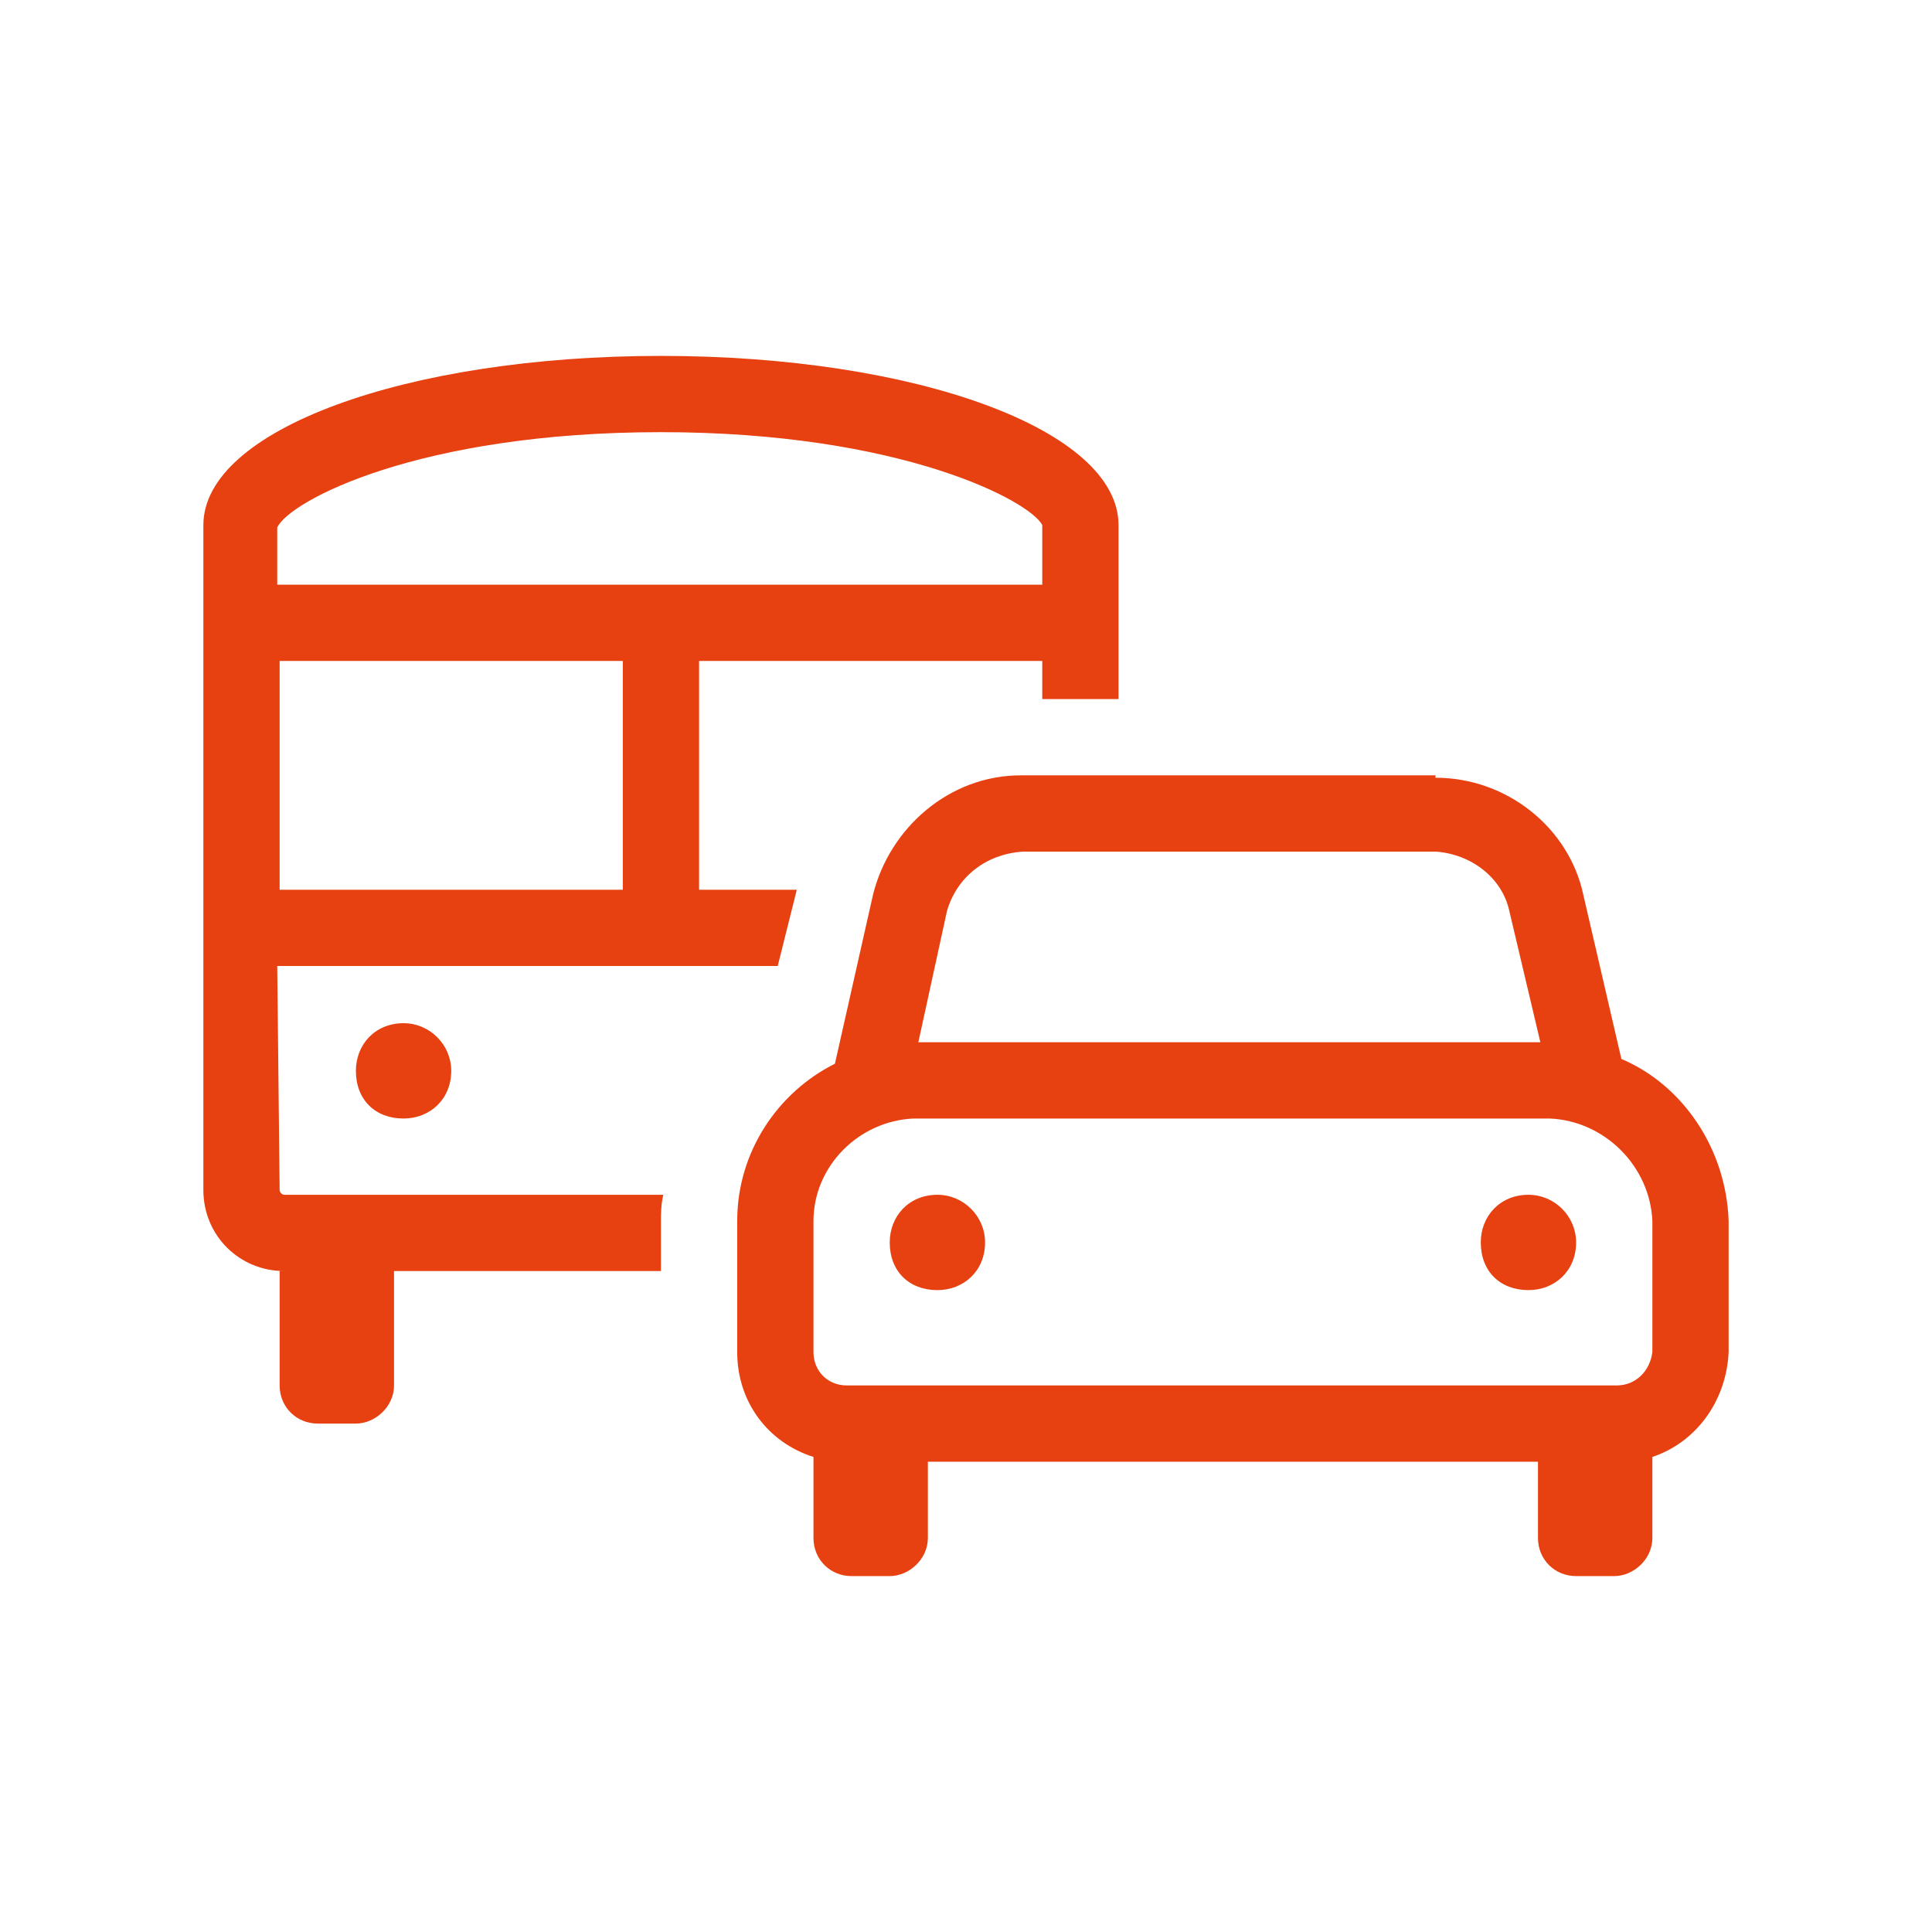 <svg width="152" height="152" viewBox="0 0 152 152" fill="none" xmlns="http://www.w3.org/2000/svg">
<rect width="152" height="152" fill="white"/>
<path d="M28 84.25C28 86.5 29.5 88 31.75 88C33.812 88 35.5 86.5 35.5 84.25C35.5 82.188 33.812 80.5 31.75 80.5C29.5 80.5 28 82.188 28 84.25ZM22 93.625L21.812 76H61.188L62.688 70H55V52H82V55H88V41.312C88 33.812 72.062 28 52 28C31.938 28 16 33.812 16 41.312V93.625C16 97.188 18.812 100 22.375 100H22V109C22 110.688 23.312 112 25 112H28C29.5 112 31 110.688 31 109V100H52V96.062C52 95.5 52 94.75 52.188 94H22.375C22.188 94 22 93.812 22 93.625ZM49 70H22V52H49V70ZM21.812 41.5C22.75 39.438 32.875 34 52 34C70.938 34 81.062 39.438 82 41.312V46H21.812V41.5ZM127.562 83.312L124.562 70.375C123.438 65.125 118.562 61.188 112.938 61.188V61H80.5H80.312C74.688 61 70 65.125 68.688 70.375L65.688 83.688C61.188 85.938 58 90.625 58 96.062V106.375C58 110.312 60.438 113.5 64 114.625V121C64 122.688 65.312 124 67 124H70C71.5 124 73 122.688 73 121V115H121V121C121 122.688 122.312 124 124 124H127C128.5 124 130 122.688 130 121V114.625C133.375 113.5 135.812 110.312 136 106.375V96.062C135.812 90.438 132.438 85.375 127.562 83.312ZM74.5 71.688C75.25 69.062 77.5 67.188 80.5 67H112.938C115.75 67.188 118.188 69.062 118.75 71.688L121.188 82H72.25L74.5 71.688ZM130 106.375C129.812 107.875 128.688 109 127.188 109H66.625C65.125 109 64 107.875 64 106.375V96.062C64 91.75 67.562 88.188 71.875 88H121.938C126.25 88.188 129.812 91.75 130 96.062V106.375ZM73.75 94C71.5 94 70 95.688 70 97.75C70 100 71.5 101.5 73.75 101.5C75.812 101.5 77.5 100 77.5 97.75C77.5 95.688 75.812 94 73.75 94ZM120.25 94C118 94 116.5 95.688 116.5 97.75C116.5 100 118 101.5 120.25 101.5C122.312 101.5 124 100 124 97.75C124 95.688 122.312 94 120.25 94Z" fill="#E74011"/>
</svg>

